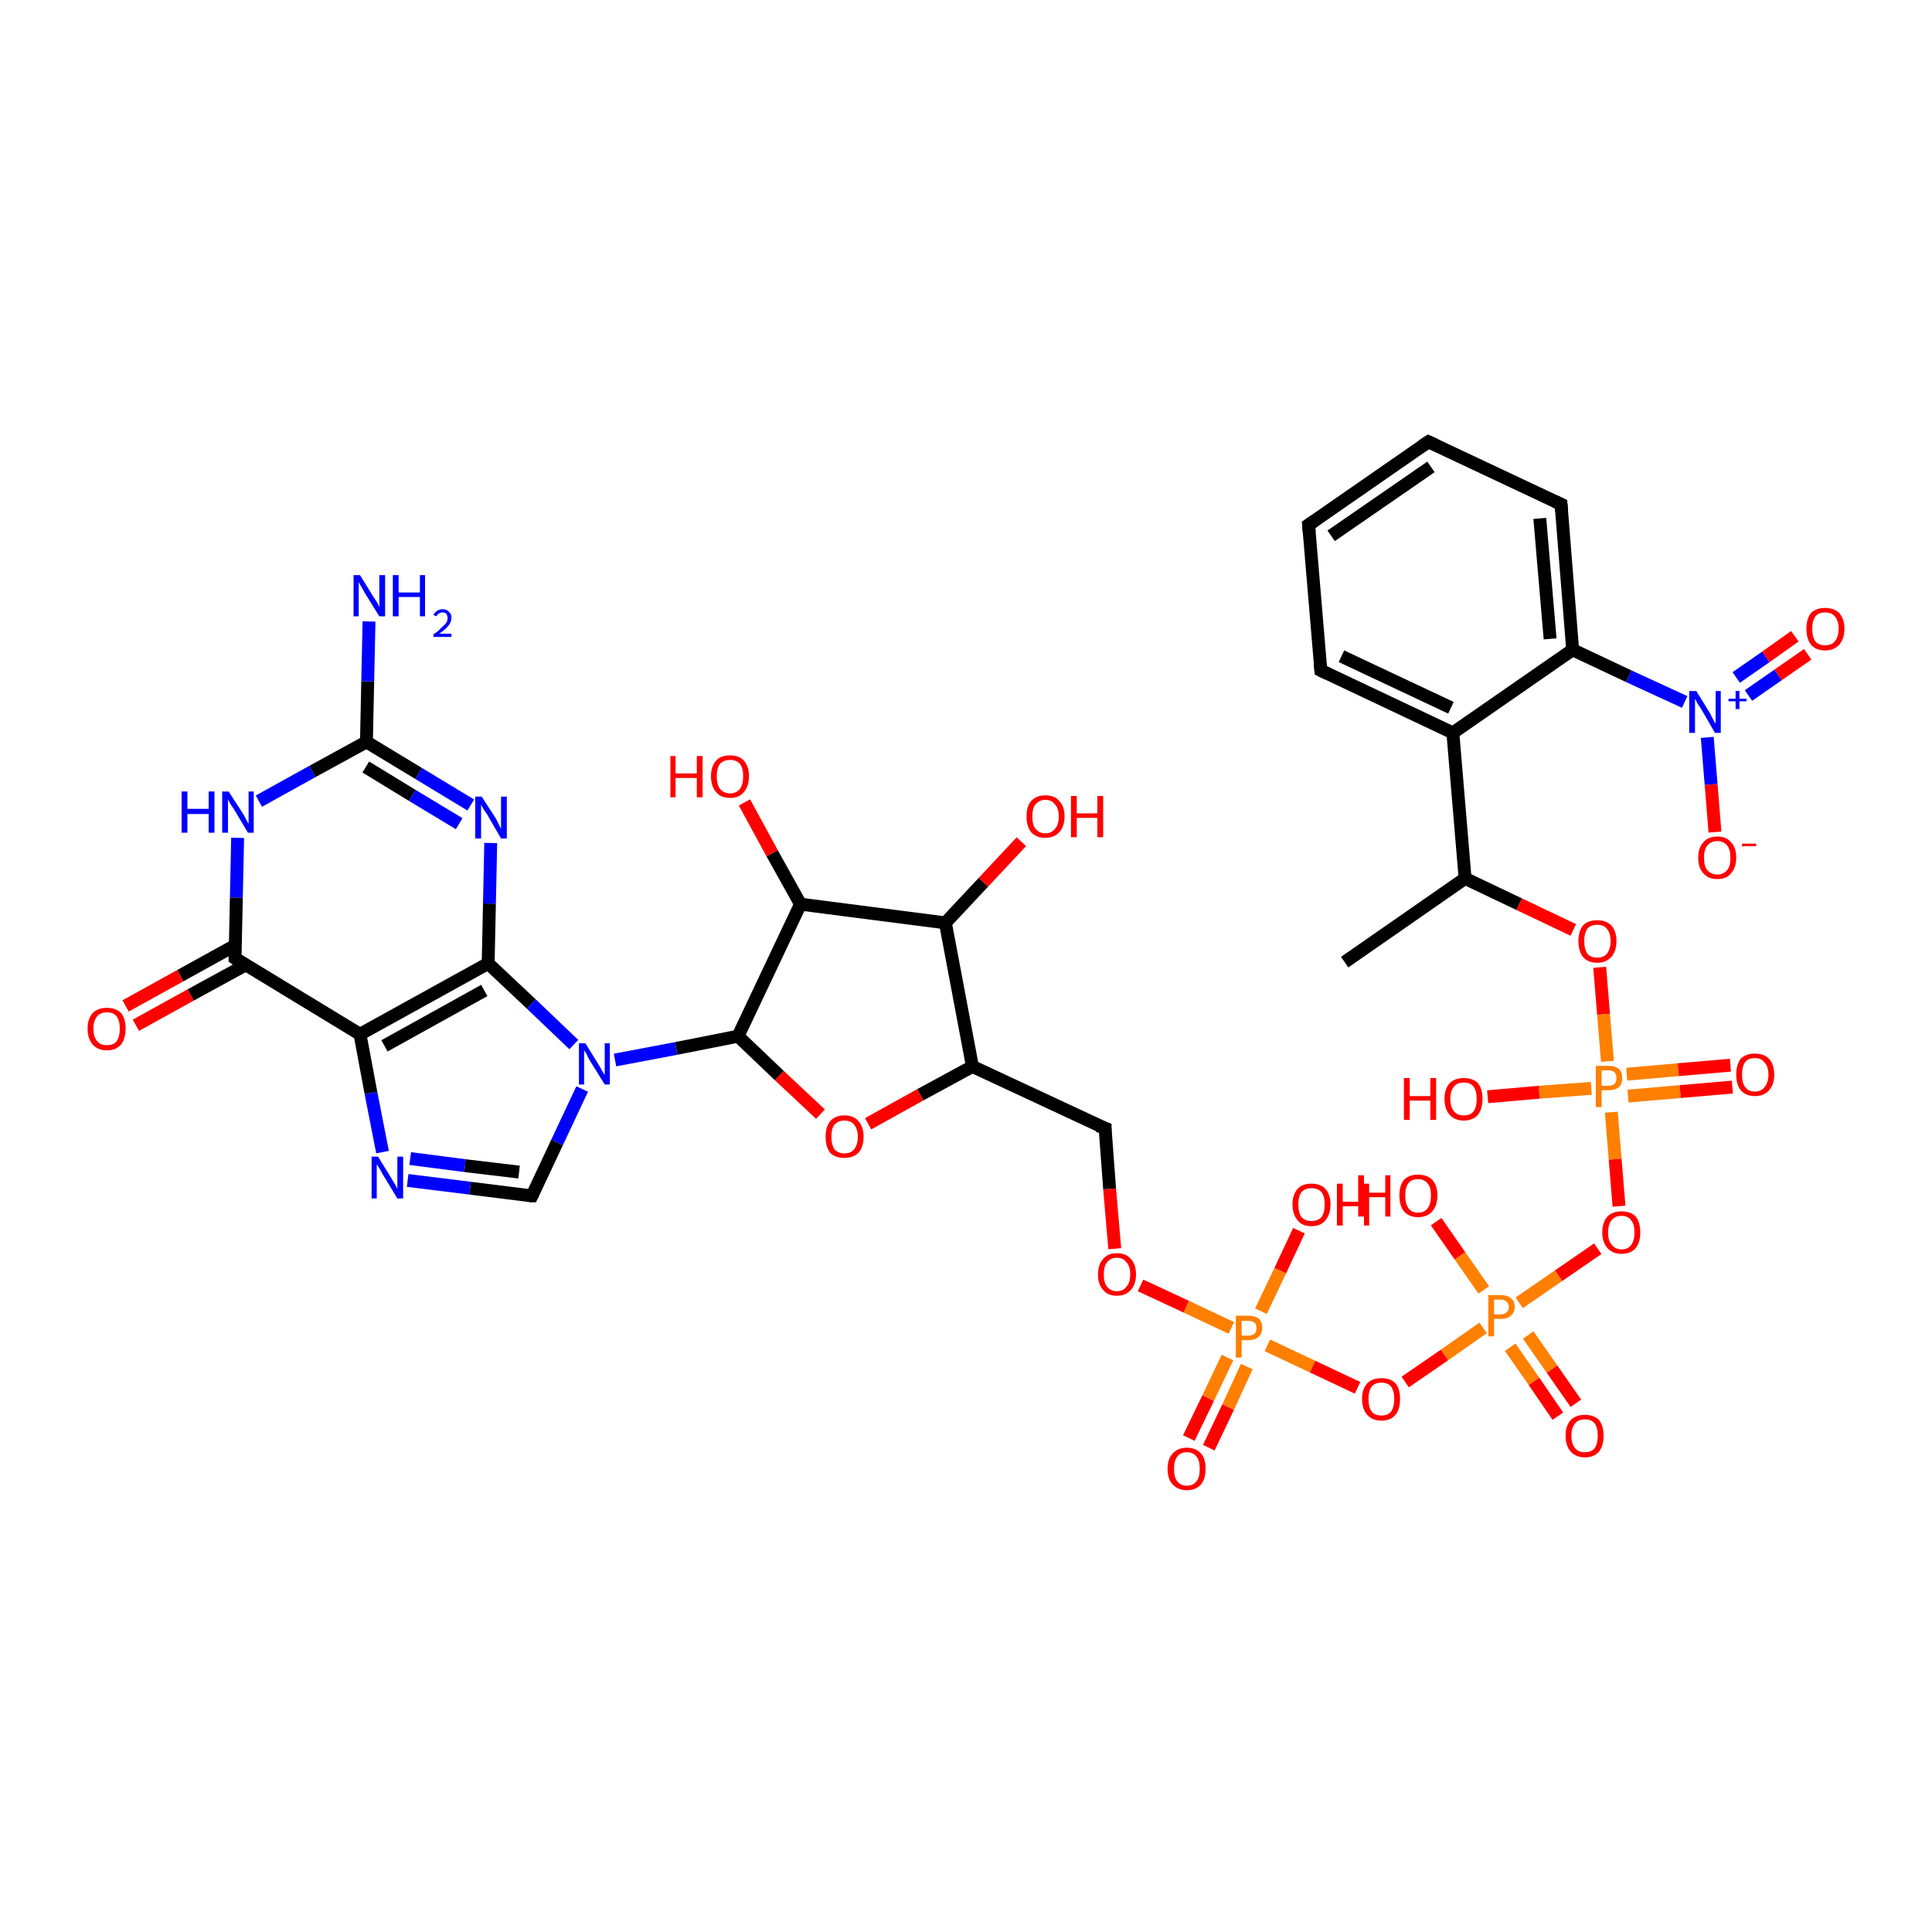 <?xml version='1.0' encoding='iso-8859-1'?>
<svg version='1.1' baseProfile='full'
              xmlns='http://www.w3.org/2000/svg'
                      xmlns:rdkit='http://www.rdkit.org/xml'
                      xmlns:xlink='http://www.w3.org/1999/xlink'
                  xml:space='preserve'
width='300px' height='300px' viewBox='0 0 300 300'>
<!-- END OF HEADER -->
<rect style='opacity:1.0;fill:#FFFFFF;stroke:none' width='300.0' height='300.0' x='0.0' y='0.0'> </rect>
<path class='bond-0 atom-0 atom-1' d='M 266.3,129.2 L 265.7,121.8' style='fill:none;fill-rule:evenodd;stroke:#FF0000;stroke-width:2.0px;stroke-linecap:butt;stroke-linejoin:miter;stroke-opacity:1' />
<path class='bond-0 atom-0 atom-1' d='M 265.7,121.8 L 265.1,114.5' style='fill:none;fill-rule:evenodd;stroke:#0000FF;stroke-width:2.0px;stroke-linecap:butt;stroke-linejoin:miter;stroke-opacity:1' />
<path class='bond-1 atom-1 atom-2' d='M 271.5,108.0 L 276.1,104.8' style='fill:none;fill-rule:evenodd;stroke:#0000FF;stroke-width:2.0px;stroke-linecap:butt;stroke-linejoin:miter;stroke-opacity:1' />
<path class='bond-1 atom-1 atom-2' d='M 276.1,104.8 L 280.7,101.6' style='fill:none;fill-rule:evenodd;stroke:#FF0000;stroke-width:2.0px;stroke-linecap:butt;stroke-linejoin:miter;stroke-opacity:1' />
<path class='bond-1 atom-1 atom-2' d='M 269.6,105.2 L 274.2,102.0' style='fill:none;fill-rule:evenodd;stroke:#0000FF;stroke-width:2.0px;stroke-linecap:butt;stroke-linejoin:miter;stroke-opacity:1' />
<path class='bond-1 atom-1 atom-2' d='M 274.2,102.0 L 278.7,98.8' style='fill:none;fill-rule:evenodd;stroke:#FF0000;stroke-width:2.0px;stroke-linecap:butt;stroke-linejoin:miter;stroke-opacity:1' />
<path class='bond-2 atom-1 atom-3' d='M 261.6,109.0 L 252.9,105.0' style='fill:none;fill-rule:evenodd;stroke:#0000FF;stroke-width:2.0px;stroke-linecap:butt;stroke-linejoin:miter;stroke-opacity:1' />
<path class='bond-2 atom-1 atom-3' d='M 252.9,105.0 L 244.2,100.9' style='fill:none;fill-rule:evenodd;stroke:#000000;stroke-width:2.0px;stroke-linecap:butt;stroke-linejoin:miter;stroke-opacity:1' />
<path class='bond-3 atom-3 atom-4' d='M 244.2,100.9 L 242.4,78.3' style='fill:none;fill-rule:evenodd;stroke:#000000;stroke-width:2.0px;stroke-linecap:butt;stroke-linejoin:miter;stroke-opacity:1' />
<path class='bond-3 atom-3 atom-4' d='M 240.7,99.2 L 239.1,80.5' style='fill:none;fill-rule:evenodd;stroke:#000000;stroke-width:2.0px;stroke-linecap:butt;stroke-linejoin:miter;stroke-opacity:1' />
<path class='bond-4 atom-4 atom-5' d='M 242.4,78.3 L 221.8,68.6' style='fill:none;fill-rule:evenodd;stroke:#000000;stroke-width:2.0px;stroke-linecap:butt;stroke-linejoin:miter;stroke-opacity:1' />
<path class='bond-5 atom-5 atom-6' d='M 221.8,68.6 L 203.2,81.5' style='fill:none;fill-rule:evenodd;stroke:#000000;stroke-width:2.0px;stroke-linecap:butt;stroke-linejoin:miter;stroke-opacity:1' />
<path class='bond-5 atom-5 atom-6' d='M 222.2,72.5 L 206.7,83.2' style='fill:none;fill-rule:evenodd;stroke:#000000;stroke-width:2.0px;stroke-linecap:butt;stroke-linejoin:miter;stroke-opacity:1' />
<path class='bond-6 atom-6 atom-7' d='M 203.2,81.5 L 205.1,104.1' style='fill:none;fill-rule:evenodd;stroke:#000000;stroke-width:2.0px;stroke-linecap:butt;stroke-linejoin:miter;stroke-opacity:1' />
<path class='bond-7 atom-7 atom-8' d='M 205.1,104.1 L 225.6,113.8' style='fill:none;fill-rule:evenodd;stroke:#000000;stroke-width:2.0px;stroke-linecap:butt;stroke-linejoin:miter;stroke-opacity:1' />
<path class='bond-7 atom-7 atom-8' d='M 208.3,101.9 L 225.3,109.9' style='fill:none;fill-rule:evenodd;stroke:#000000;stroke-width:2.0px;stroke-linecap:butt;stroke-linejoin:miter;stroke-opacity:1' />
<path class='bond-8 atom-8 atom-9' d='M 225.6,113.8 L 227.5,136.4' style='fill:none;fill-rule:evenodd;stroke:#000000;stroke-width:2.0px;stroke-linecap:butt;stroke-linejoin:miter;stroke-opacity:1' />
<path class='bond-9 atom-9 atom-10' d='M 227.5,136.4 L 235.9,140.4' style='fill:none;fill-rule:evenodd;stroke:#000000;stroke-width:2.0px;stroke-linecap:butt;stroke-linejoin:miter;stroke-opacity:1' />
<path class='bond-9 atom-9 atom-10' d='M 235.9,140.4 L 244.3,144.4' style='fill:none;fill-rule:evenodd;stroke:#FF0000;stroke-width:2.0px;stroke-linecap:butt;stroke-linejoin:miter;stroke-opacity:1' />
<path class='bond-10 atom-10 atom-11' d='M 248.4,150.2 L 249.0,157.5' style='fill:none;fill-rule:evenodd;stroke:#FF0000;stroke-width:2.0px;stroke-linecap:butt;stroke-linejoin:miter;stroke-opacity:1' />
<path class='bond-10 atom-10 atom-11' d='M 249.0,157.5 L 249.6,164.8' style='fill:none;fill-rule:evenodd;stroke:#FF7F00;stroke-width:2.0px;stroke-linecap:butt;stroke-linejoin:miter;stroke-opacity:1' />
<path class='bond-11 atom-11 atom-12' d='M 252.8,170.2 L 260.9,169.5' style='fill:none;fill-rule:evenodd;stroke:#FF7F00;stroke-width:2.0px;stroke-linecap:butt;stroke-linejoin:miter;stroke-opacity:1' />
<path class='bond-11 atom-11 atom-12' d='M 260.9,169.5 L 269.0,168.8' style='fill:none;fill-rule:evenodd;stroke:#FF0000;stroke-width:2.0px;stroke-linecap:butt;stroke-linejoin:miter;stroke-opacity:1' />
<path class='bond-11 atom-11 atom-12' d='M 252.6,166.8 L 260.6,166.1' style='fill:none;fill-rule:evenodd;stroke:#FF7F00;stroke-width:2.0px;stroke-linecap:butt;stroke-linejoin:miter;stroke-opacity:1' />
<path class='bond-11 atom-11 atom-12' d='M 260.6,166.1 L 268.7,165.4' style='fill:none;fill-rule:evenodd;stroke:#FF0000;stroke-width:2.0px;stroke-linecap:butt;stroke-linejoin:miter;stroke-opacity:1' />
<path class='bond-12 atom-11 atom-13' d='M 247.1,169.0 L 239.0,169.6' style='fill:none;fill-rule:evenodd;stroke:#FF7F00;stroke-width:2.0px;stroke-linecap:butt;stroke-linejoin:miter;stroke-opacity:1' />
<path class='bond-12 atom-11 atom-13' d='M 239.0,169.6 L 231.0,170.3' style='fill:none;fill-rule:evenodd;stroke:#FF0000;stroke-width:2.0px;stroke-linecap:butt;stroke-linejoin:miter;stroke-opacity:1' />
<path class='bond-13 atom-11 atom-14' d='M 250.2,172.7 L 250.8,180.0' style='fill:none;fill-rule:evenodd;stroke:#FF7F00;stroke-width:2.0px;stroke-linecap:butt;stroke-linejoin:miter;stroke-opacity:1' />
<path class='bond-13 atom-11 atom-14' d='M 250.8,180.0 L 251.4,187.3' style='fill:none;fill-rule:evenodd;stroke:#FF0000;stroke-width:2.0px;stroke-linecap:butt;stroke-linejoin:miter;stroke-opacity:1' />
<path class='bond-14 atom-14 atom-15' d='M 248.1,193.9 L 242.0,198.1' style='fill:none;fill-rule:evenodd;stroke:#FF0000;stroke-width:2.0px;stroke-linecap:butt;stroke-linejoin:miter;stroke-opacity:1' />
<path class='bond-14 atom-14 atom-15' d='M 242.0,198.1 L 235.9,202.3' style='fill:none;fill-rule:evenodd;stroke:#FF7F00;stroke-width:2.0px;stroke-linecap:butt;stroke-linejoin:miter;stroke-opacity:1' />
<path class='bond-15 atom-15 atom-16' d='M 234.5,209.2 L 238.2,214.5' style='fill:none;fill-rule:evenodd;stroke:#FF7F00;stroke-width:2.0px;stroke-linecap:butt;stroke-linejoin:miter;stroke-opacity:1' />
<path class='bond-15 atom-15 atom-16' d='M 238.2,214.5 L 241.9,219.9' style='fill:none;fill-rule:evenodd;stroke:#FF0000;stroke-width:2.0px;stroke-linecap:butt;stroke-linejoin:miter;stroke-opacity:1' />
<path class='bond-15 atom-15 atom-16' d='M 237.3,207.3 L 241.0,212.6' style='fill:none;fill-rule:evenodd;stroke:#FF7F00;stroke-width:2.0px;stroke-linecap:butt;stroke-linejoin:miter;stroke-opacity:1' />
<path class='bond-15 atom-15 atom-16' d='M 241.0,212.6 L 244.7,217.9' style='fill:none;fill-rule:evenodd;stroke:#FF0000;stroke-width:2.0px;stroke-linecap:butt;stroke-linejoin:miter;stroke-opacity:1' />
<path class='bond-16 atom-15 atom-17' d='M 230.4,200.3 L 226.7,195.0' style='fill:none;fill-rule:evenodd;stroke:#FF7F00;stroke-width:2.0px;stroke-linecap:butt;stroke-linejoin:miter;stroke-opacity:1' />
<path class='bond-16 atom-15 atom-17' d='M 226.7,195.0 L 223.0,189.7' style='fill:none;fill-rule:evenodd;stroke:#FF0000;stroke-width:2.0px;stroke-linecap:butt;stroke-linejoin:miter;stroke-opacity:1' />
<path class='bond-17 atom-15 atom-18' d='M 230.3,206.2 L 224.3,210.4' style='fill:none;fill-rule:evenodd;stroke:#FF7F00;stroke-width:2.0px;stroke-linecap:butt;stroke-linejoin:miter;stroke-opacity:1' />
<path class='bond-17 atom-15 atom-18' d='M 224.3,210.4 L 218.2,214.6' style='fill:none;fill-rule:evenodd;stroke:#FF0000;stroke-width:2.0px;stroke-linecap:butt;stroke-linejoin:miter;stroke-opacity:1' />
<path class='bond-18 atom-18 atom-19' d='M 210.8,215.5 L 203.8,212.2' style='fill:none;fill-rule:evenodd;stroke:#FF0000;stroke-width:2.0px;stroke-linecap:butt;stroke-linejoin:miter;stroke-opacity:1' />
<path class='bond-18 atom-18 atom-19' d='M 203.8,212.2 L 196.8,208.9' style='fill:none;fill-rule:evenodd;stroke:#FF7F00;stroke-width:2.0px;stroke-linecap:butt;stroke-linejoin:miter;stroke-opacity:1' />
<path class='bond-19 atom-19 atom-20' d='M 190.6,210.8 L 187.6,217.1' style='fill:none;fill-rule:evenodd;stroke:#FF7F00;stroke-width:2.0px;stroke-linecap:butt;stroke-linejoin:miter;stroke-opacity:1' />
<path class='bond-19 atom-19 atom-20' d='M 187.6,217.1 L 184.6,223.3' style='fill:none;fill-rule:evenodd;stroke:#FF0000;stroke-width:2.0px;stroke-linecap:butt;stroke-linejoin:miter;stroke-opacity:1' />
<path class='bond-19 atom-19 atom-20' d='M 193.6,212.2 L 190.7,218.5' style='fill:none;fill-rule:evenodd;stroke:#FF7F00;stroke-width:2.0px;stroke-linecap:butt;stroke-linejoin:miter;stroke-opacity:1' />
<path class='bond-19 atom-19 atom-20' d='M 190.7,218.5 L 187.7,224.8' style='fill:none;fill-rule:evenodd;stroke:#FF0000;stroke-width:2.0px;stroke-linecap:butt;stroke-linejoin:miter;stroke-opacity:1' />
<path class='bond-20 atom-19 atom-21' d='M 195.8,203.6 L 198.8,197.3' style='fill:none;fill-rule:evenodd;stroke:#FF7F00;stroke-width:2.0px;stroke-linecap:butt;stroke-linejoin:miter;stroke-opacity:1' />
<path class='bond-20 atom-19 atom-21' d='M 198.8,197.3 L 201.7,191.1' style='fill:none;fill-rule:evenodd;stroke:#FF0000;stroke-width:2.0px;stroke-linecap:butt;stroke-linejoin:miter;stroke-opacity:1' />
<path class='bond-21 atom-19 atom-22' d='M 191.2,206.2 L 184.2,202.9' style='fill:none;fill-rule:evenodd;stroke:#FF7F00;stroke-width:2.0px;stroke-linecap:butt;stroke-linejoin:miter;stroke-opacity:1' />
<path class='bond-21 atom-19 atom-22' d='M 184.2,202.9 L 177.1,199.6' style='fill:none;fill-rule:evenodd;stroke:#FF0000;stroke-width:2.0px;stroke-linecap:butt;stroke-linejoin:miter;stroke-opacity:1' />
<path class='bond-22 atom-22 atom-23' d='M 173.1,193.9 L 172.3,184.6' style='fill:none;fill-rule:evenodd;stroke:#FF0000;stroke-width:2.0px;stroke-linecap:butt;stroke-linejoin:miter;stroke-opacity:1' />
<path class='bond-22 atom-22 atom-23' d='M 172.3,184.6 L 171.6,175.2' style='fill:none;fill-rule:evenodd;stroke:#000000;stroke-width:2.0px;stroke-linecap:butt;stroke-linejoin:miter;stroke-opacity:1' />
<path class='bond-23 atom-23 atom-24' d='M 171.6,175.2 L 151.0,165.6' style='fill:none;fill-rule:evenodd;stroke:#000000;stroke-width:2.0px;stroke-linecap:butt;stroke-linejoin:miter;stroke-opacity:1' />
<path class='bond-24 atom-24 atom-25' d='M 151.0,165.6 L 142.9,170.0' style='fill:none;fill-rule:evenodd;stroke:#000000;stroke-width:2.0px;stroke-linecap:butt;stroke-linejoin:miter;stroke-opacity:1' />
<path class='bond-24 atom-24 atom-25' d='M 142.9,170.0 L 134.8,174.5' style='fill:none;fill-rule:evenodd;stroke:#FF0000;stroke-width:2.0px;stroke-linecap:butt;stroke-linejoin:miter;stroke-opacity:1' />
<path class='bond-25 atom-25 atom-26' d='M 127.4,173.0 L 121.0,167.0' style='fill:none;fill-rule:evenodd;stroke:#FF0000;stroke-width:2.0px;stroke-linecap:butt;stroke-linejoin:miter;stroke-opacity:1' />
<path class='bond-25 atom-25 atom-26' d='M 121.0,167.0 L 114.6,160.9' style='fill:none;fill-rule:evenodd;stroke:#000000;stroke-width:2.0px;stroke-linecap:butt;stroke-linejoin:miter;stroke-opacity:1' />
<path class='bond-26 atom-26 atom-27' d='M 114.6,160.9 L 105.0,162.8' style='fill:none;fill-rule:evenodd;stroke:#000000;stroke-width:2.0px;stroke-linecap:butt;stroke-linejoin:miter;stroke-opacity:1' />
<path class='bond-26 atom-26 atom-27' d='M 105.0,162.8 L 95.5,164.6' style='fill:none;fill-rule:evenodd;stroke:#0000FF;stroke-width:2.0px;stroke-linecap:butt;stroke-linejoin:miter;stroke-opacity:1' />
<path class='bond-27 atom-27 atom-28' d='M 90.4,169.1 L 86.5,177.4' style='fill:none;fill-rule:evenodd;stroke:#0000FF;stroke-width:2.0px;stroke-linecap:butt;stroke-linejoin:miter;stroke-opacity:1' />
<path class='bond-27 atom-27 atom-28' d='M 86.5,177.4 L 82.6,185.7' style='fill:none;fill-rule:evenodd;stroke:#000000;stroke-width:2.0px;stroke-linecap:butt;stroke-linejoin:miter;stroke-opacity:1' />
<path class='bond-28 atom-28 atom-29' d='M 82.6,185.7 L 73.0,184.5' style='fill:none;fill-rule:evenodd;stroke:#000000;stroke-width:2.0px;stroke-linecap:butt;stroke-linejoin:miter;stroke-opacity:1' />
<path class='bond-28 atom-28 atom-29' d='M 73.0,184.5 L 63.3,183.3' style='fill:none;fill-rule:evenodd;stroke:#0000FF;stroke-width:2.0px;stroke-linecap:butt;stroke-linejoin:miter;stroke-opacity:1' />
<path class='bond-28 atom-28 atom-29' d='M 80.6,182.0 L 72.2,181.0' style='fill:none;fill-rule:evenodd;stroke:#000000;stroke-width:2.0px;stroke-linecap:butt;stroke-linejoin:miter;stroke-opacity:1' />
<path class='bond-28 atom-28 atom-29' d='M 72.2,181.0 L 63.7,179.9' style='fill:none;fill-rule:evenodd;stroke:#0000FF;stroke-width:2.0px;stroke-linecap:butt;stroke-linejoin:miter;stroke-opacity:1' />
<path class='bond-29 atom-29 atom-30' d='M 59.4,178.9 L 57.6,169.7' style='fill:none;fill-rule:evenodd;stroke:#0000FF;stroke-width:2.0px;stroke-linecap:butt;stroke-linejoin:miter;stroke-opacity:1' />
<path class='bond-29 atom-29 atom-30' d='M 57.6,169.7 L 55.9,160.6' style='fill:none;fill-rule:evenodd;stroke:#000000;stroke-width:2.0px;stroke-linecap:butt;stroke-linejoin:miter;stroke-opacity:1' />
<path class='bond-30 atom-30 atom-31' d='M 55.9,160.6 L 75.8,149.6' style='fill:none;fill-rule:evenodd;stroke:#000000;stroke-width:2.0px;stroke-linecap:butt;stroke-linejoin:miter;stroke-opacity:1' />
<path class='bond-30 atom-30 atom-31' d='M 59.7,162.4 L 75.2,153.8' style='fill:none;fill-rule:evenodd;stroke:#000000;stroke-width:2.0px;stroke-linecap:butt;stroke-linejoin:miter;stroke-opacity:1' />
<path class='bond-31 atom-31 atom-32' d='M 75.8,149.6 L 76.0,140.3' style='fill:none;fill-rule:evenodd;stroke:#000000;stroke-width:2.0px;stroke-linecap:butt;stroke-linejoin:miter;stroke-opacity:1' />
<path class='bond-31 atom-31 atom-32' d='M 76.0,140.3 L 76.2,130.9' style='fill:none;fill-rule:evenodd;stroke:#0000FF;stroke-width:2.0px;stroke-linecap:butt;stroke-linejoin:miter;stroke-opacity:1' />
<path class='bond-32 atom-32 atom-33' d='M 73.1,125.0 L 65.0,120.1' style='fill:none;fill-rule:evenodd;stroke:#0000FF;stroke-width:2.0px;stroke-linecap:butt;stroke-linejoin:miter;stroke-opacity:1' />
<path class='bond-32 atom-32 atom-33' d='M 65.0,120.1 L 56.9,115.2' style='fill:none;fill-rule:evenodd;stroke:#000000;stroke-width:2.0px;stroke-linecap:butt;stroke-linejoin:miter;stroke-opacity:1' />
<path class='bond-32 atom-32 atom-33' d='M 71.3,127.9 L 64.0,123.5' style='fill:none;fill-rule:evenodd;stroke:#0000FF;stroke-width:2.0px;stroke-linecap:butt;stroke-linejoin:miter;stroke-opacity:1' />
<path class='bond-32 atom-32 atom-33' d='M 64.0,123.5 L 56.8,119.1' style='fill:none;fill-rule:evenodd;stroke:#000000;stroke-width:2.0px;stroke-linecap:butt;stroke-linejoin:miter;stroke-opacity:1' />
<path class='bond-33 atom-33 atom-34' d='M 56.9,115.2 L 57.1,105.8' style='fill:none;fill-rule:evenodd;stroke:#000000;stroke-width:2.0px;stroke-linecap:butt;stroke-linejoin:miter;stroke-opacity:1' />
<path class='bond-33 atom-33 atom-34' d='M 57.1,105.8 L 57.3,96.5' style='fill:none;fill-rule:evenodd;stroke:#0000FF;stroke-width:2.0px;stroke-linecap:butt;stroke-linejoin:miter;stroke-opacity:1' />
<path class='bond-34 atom-33 atom-35' d='M 56.9,115.2 L 48.5,119.8' style='fill:none;fill-rule:evenodd;stroke:#000000;stroke-width:2.0px;stroke-linecap:butt;stroke-linejoin:miter;stroke-opacity:1' />
<path class='bond-34 atom-33 atom-35' d='M 48.5,119.8 L 40.2,124.4' style='fill:none;fill-rule:evenodd;stroke:#0000FF;stroke-width:2.0px;stroke-linecap:butt;stroke-linejoin:miter;stroke-opacity:1' />
<path class='bond-35 atom-35 atom-36' d='M 36.9,130.1 L 36.7,139.4' style='fill:none;fill-rule:evenodd;stroke:#0000FF;stroke-width:2.0px;stroke-linecap:butt;stroke-linejoin:miter;stroke-opacity:1' />
<path class='bond-35 atom-35 atom-36' d='M 36.7,139.4 L 36.5,148.8' style='fill:none;fill-rule:evenodd;stroke:#000000;stroke-width:2.0px;stroke-linecap:butt;stroke-linejoin:miter;stroke-opacity:1' />
<path class='bond-36 atom-36 atom-37' d='M 36.5,146.8 L 28.0,151.5' style='fill:none;fill-rule:evenodd;stroke:#000000;stroke-width:2.0px;stroke-linecap:butt;stroke-linejoin:miter;stroke-opacity:1' />
<path class='bond-36 atom-36 atom-37' d='M 28.0,151.5 L 19.5,156.2' style='fill:none;fill-rule:evenodd;stroke:#FF0000;stroke-width:2.0px;stroke-linecap:butt;stroke-linejoin:miter;stroke-opacity:1' />
<path class='bond-36 atom-36 atom-37' d='M 38.2,149.8 L 29.6,154.5' style='fill:none;fill-rule:evenodd;stroke:#000000;stroke-width:2.0px;stroke-linecap:butt;stroke-linejoin:miter;stroke-opacity:1' />
<path class='bond-36 atom-36 atom-37' d='M 29.6,154.5 L 21.1,159.2' style='fill:none;fill-rule:evenodd;stroke:#FF0000;stroke-width:2.0px;stroke-linecap:butt;stroke-linejoin:miter;stroke-opacity:1' />
<path class='bond-37 atom-26 atom-38' d='M 114.6,160.9 L 124.3,140.4' style='fill:none;fill-rule:evenodd;stroke:#000000;stroke-width:2.0px;stroke-linecap:butt;stroke-linejoin:miter;stroke-opacity:1' />
<path class='bond-38 atom-38 atom-39' d='M 124.3,140.4 L 119.9,132.5' style='fill:none;fill-rule:evenodd;stroke:#000000;stroke-width:2.0px;stroke-linecap:butt;stroke-linejoin:miter;stroke-opacity:1' />
<path class='bond-38 atom-38 atom-39' d='M 119.9,132.5 L 115.6,124.6' style='fill:none;fill-rule:evenodd;stroke:#FF0000;stroke-width:2.0px;stroke-linecap:butt;stroke-linejoin:miter;stroke-opacity:1' />
<path class='bond-39 atom-38 atom-40' d='M 124.3,140.4 L 146.8,143.3' style='fill:none;fill-rule:evenodd;stroke:#000000;stroke-width:2.0px;stroke-linecap:butt;stroke-linejoin:miter;stroke-opacity:1' />
<path class='bond-40 atom-40 atom-41' d='M 146.8,143.3 L 152.7,137.0' style='fill:none;fill-rule:evenodd;stroke:#000000;stroke-width:2.0px;stroke-linecap:butt;stroke-linejoin:miter;stroke-opacity:1' />
<path class='bond-40 atom-40 atom-41' d='M 152.7,137.0 L 158.6,130.7' style='fill:none;fill-rule:evenodd;stroke:#FF0000;stroke-width:2.0px;stroke-linecap:butt;stroke-linejoin:miter;stroke-opacity:1' />
<path class='bond-41 atom-9 atom-42' d='M 227.5,136.4 L 208.8,149.4' style='fill:none;fill-rule:evenodd;stroke:#000000;stroke-width:2.0px;stroke-linecap:butt;stroke-linejoin:miter;stroke-opacity:1' />
<path class='bond-42 atom-8 atom-3' d='M 225.6,113.8 L 244.2,100.9' style='fill:none;fill-rule:evenodd;stroke:#000000;stroke-width:2.0px;stroke-linecap:butt;stroke-linejoin:miter;stroke-opacity:1' />
<path class='bond-43 atom-36 atom-30' d='M 36.5,148.8 L 55.9,160.6' style='fill:none;fill-rule:evenodd;stroke:#000000;stroke-width:2.0px;stroke-linecap:butt;stroke-linejoin:miter;stroke-opacity:1' />
<path class='bond-44 atom-31 atom-27' d='M 75.8,149.6 L 82.5,155.9' style='fill:none;fill-rule:evenodd;stroke:#000000;stroke-width:2.0px;stroke-linecap:butt;stroke-linejoin:miter;stroke-opacity:1' />
<path class='bond-44 atom-31 atom-27' d='M 82.5,155.9 L 89.1,162.2' style='fill:none;fill-rule:evenodd;stroke:#0000FF;stroke-width:2.0px;stroke-linecap:butt;stroke-linejoin:miter;stroke-opacity:1' />
<path class='bond-45 atom-40 atom-24' d='M 146.8,143.3 L 151.0,165.6' style='fill:none;fill-rule:evenodd;stroke:#000000;stroke-width:2.0px;stroke-linecap:butt;stroke-linejoin:miter;stroke-opacity:1' />
<path d='M 242.5,79.4 L 242.4,78.3 L 241.3,77.8' style='fill:none;stroke:#000000;stroke-width:2.0px;stroke-linecap:butt;stroke-linejoin:miter;stroke-opacity:1;' />
<path d='M 222.9,69.1 L 221.8,68.6 L 220.9,69.2' style='fill:none;stroke:#000000;stroke-width:2.0px;stroke-linecap:butt;stroke-linejoin:miter;stroke-opacity:1;' />
<path d='M 204.1,80.9 L 203.2,81.5 L 203.3,82.7' style='fill:none;stroke:#000000;stroke-width:2.0px;stroke-linecap:butt;stroke-linejoin:miter;stroke-opacity:1;' />
<path d='M 205.0,103.0 L 205.1,104.1 L 206.1,104.6' style='fill:none;stroke:#000000;stroke-width:2.0px;stroke-linecap:butt;stroke-linejoin:miter;stroke-opacity:1;' />
<path d='M 171.6,175.7 L 171.6,175.2 L 170.5,174.8' style='fill:none;stroke:#000000;stroke-width:2.0px;stroke-linecap:butt;stroke-linejoin:miter;stroke-opacity:1;' />
<path d='M 82.8,185.3 L 82.6,185.7 L 82.2,185.7' style='fill:none;stroke:#000000;stroke-width:2.0px;stroke-linecap:butt;stroke-linejoin:miter;stroke-opacity:1;' />
<path d='M 36.5,148.3 L 36.5,148.8 L 37.4,149.4' style='fill:none;stroke:#000000;stroke-width:2.0px;stroke-linecap:butt;stroke-linejoin:miter;stroke-opacity:1;' />
<path class='atom-0' d='M 263.7 133.2
Q 263.7 131.6, 264.5 130.8
Q 265.2 129.9, 266.7 129.9
Q 268.1 129.9, 268.8 130.8
Q 269.6 131.6, 269.6 133.2
Q 269.6 134.7, 268.8 135.6
Q 268.1 136.5, 266.7 136.5
Q 265.2 136.5, 264.5 135.6
Q 263.7 134.8, 263.7 133.2
M 266.7 135.8
Q 267.6 135.8, 268.2 135.1
Q 268.7 134.5, 268.7 133.2
Q 268.7 131.9, 268.2 131.3
Q 267.6 130.6, 266.7 130.6
Q 265.7 130.6, 265.1 131.3
Q 264.6 131.9, 264.6 133.2
Q 264.6 134.5, 265.1 135.1
Q 265.7 135.8, 266.7 135.8
' fill='#FF0000'/>
<path class='atom-0' d='M 270.5 131.0
L 272.7 131.0
L 272.7 131.4
L 270.5 131.4
L 270.5 131.0
' fill='#FF0000'/>
<path class='atom-1' d='M 263.4 107.3
L 265.5 110.7
Q 265.7 111.1, 266.0 111.7
Q 266.3 112.3, 266.4 112.3
L 266.4 107.3
L 267.2 107.3
L 267.2 113.8
L 266.3 113.8
L 264.1 110.0
Q 263.8 109.6, 263.5 109.1
Q 263.3 108.6, 263.2 108.5
L 263.2 113.8
L 262.3 113.8
L 262.3 107.3
L 263.4 107.3
' fill='#0000FF'/>
<path class='atom-1' d='M 268.4 108.5
L 269.5 108.5
L 269.5 107.3
L 270.1 107.3
L 270.1 108.5
L 271.2 108.5
L 271.2 108.9
L 270.1 108.9
L 270.1 110.1
L 269.5 110.1
L 269.5 108.9
L 268.4 108.9
L 268.4 108.5
' fill='#0000FF'/>
<path class='atom-2' d='M 280.5 97.6
Q 280.5 96.1, 281.2 95.2
Q 282.0 94.4, 283.4 94.4
Q 284.8 94.4, 285.6 95.2
Q 286.4 96.1, 286.4 97.6
Q 286.4 99.2, 285.6 100.1
Q 284.8 101.0, 283.4 101.0
Q 282.0 101.0, 281.2 100.1
Q 280.5 99.2, 280.5 97.6
M 283.4 100.2
Q 284.4 100.2, 284.9 99.6
Q 285.5 98.9, 285.5 97.6
Q 285.5 96.4, 284.9 95.7
Q 284.4 95.1, 283.4 95.1
Q 282.4 95.1, 281.9 95.7
Q 281.4 96.4, 281.4 97.6
Q 281.4 98.9, 281.9 99.6
Q 282.4 100.2, 283.4 100.2
' fill='#FF0000'/>
<path class='atom-10' d='M 245.1 146.1
Q 245.1 144.6, 245.8 143.7
Q 246.6 142.9, 248.0 142.9
Q 249.4 142.9, 250.2 143.7
Q 251.0 144.6, 251.0 146.1
Q 251.0 147.7, 250.2 148.6
Q 249.4 149.5, 248.0 149.5
Q 246.6 149.5, 245.8 148.6
Q 245.1 147.7, 245.1 146.1
M 248.0 148.7
Q 249.0 148.7, 249.5 148.1
Q 250.1 147.4, 250.1 146.1
Q 250.1 144.9, 249.5 144.2
Q 249.0 143.6, 248.0 143.6
Q 247.0 143.6, 246.5 144.2
Q 246.0 144.9, 246.0 146.1
Q 246.0 147.4, 246.5 148.1
Q 247.0 148.7, 248.0 148.7
' fill='#FF0000'/>
<path class='atom-11' d='M 249.7 165.5
Q 250.8 165.5, 251.4 166.0
Q 251.9 166.5, 251.9 167.4
Q 251.9 168.3, 251.4 168.8
Q 250.8 169.3, 249.7 169.3
L 248.7 169.3
L 248.7 171.9
L 247.8 171.9
L 247.8 165.5
L 249.7 165.5
M 249.7 168.6
Q 250.4 168.6, 250.7 168.3
Q 251.0 168.0, 251.0 167.4
Q 251.0 166.8, 250.7 166.5
Q 250.4 166.2, 249.7 166.2
L 248.7 166.2
L 248.7 168.6
L 249.7 168.6
' fill='#FF7F00'/>
<path class='atom-12' d='M 269.6 166.9
Q 269.6 165.3, 270.3 164.4
Q 271.1 163.6, 272.5 163.6
Q 273.9 163.6, 274.7 164.4
Q 275.5 165.3, 275.5 166.9
Q 275.5 168.4, 274.7 169.3
Q 273.9 170.2, 272.5 170.2
Q 271.1 170.2, 270.3 169.3
Q 269.6 168.4, 269.6 166.9
M 272.5 169.5
Q 273.5 169.5, 274.0 168.8
Q 274.6 168.1, 274.6 166.9
Q 274.6 165.6, 274.0 165.0
Q 273.5 164.3, 272.5 164.3
Q 271.5 164.3, 271.0 164.9
Q 270.5 165.6, 270.5 166.9
Q 270.5 168.2, 271.0 168.8
Q 271.5 169.5, 272.5 169.5
' fill='#FF0000'/>
<path class='atom-13' d='M 218.0 167.4
L 218.9 167.4
L 218.9 170.2
L 222.1 170.2
L 222.1 167.4
L 223.0 167.4
L 223.0 173.9
L 222.1 173.9
L 222.1 170.9
L 218.9 170.9
L 218.9 173.9
L 218.0 173.9
L 218.0 167.4
' fill='#FF0000'/>
<path class='atom-13' d='M 224.3 170.6
Q 224.3 169.1, 225.1 168.2
Q 225.9 167.4, 227.3 167.4
Q 228.7 167.4, 229.5 168.2
Q 230.2 169.1, 230.2 170.6
Q 230.2 172.2, 229.5 173.1
Q 228.7 174.0, 227.3 174.0
Q 225.9 174.0, 225.1 173.1
Q 224.3 172.2, 224.3 170.6
M 227.3 173.2
Q 228.3 173.2, 228.8 172.6
Q 229.3 171.9, 229.3 170.6
Q 229.3 169.4, 228.8 168.7
Q 228.3 168.1, 227.3 168.1
Q 226.3 168.1, 225.8 168.7
Q 225.2 169.4, 225.2 170.6
Q 225.2 171.9, 225.8 172.6
Q 226.3 173.2, 227.3 173.2
' fill='#FF0000'/>
<path class='atom-14' d='M 248.8 191.4
Q 248.8 189.8, 249.6 188.9
Q 250.4 188.1, 251.8 188.1
Q 253.2 188.1, 254.0 188.9
Q 254.7 189.8, 254.7 191.4
Q 254.7 192.9, 254.0 193.8
Q 253.2 194.7, 251.8 194.7
Q 250.4 194.7, 249.6 193.8
Q 248.8 192.9, 248.8 191.4
M 251.8 194.0
Q 252.8 194.0, 253.3 193.3
Q 253.8 192.6, 253.8 191.4
Q 253.8 190.1, 253.3 189.5
Q 252.8 188.8, 251.8 188.8
Q 250.8 188.8, 250.3 189.4
Q 249.7 190.1, 249.7 191.4
Q 249.7 192.7, 250.3 193.3
Q 250.8 194.0, 251.8 194.0
' fill='#FF0000'/>
<path class='atom-15' d='M 233.0 201.1
Q 234.1 201.1, 234.6 201.6
Q 235.2 202.0, 235.2 202.9
Q 235.2 203.8, 234.6 204.3
Q 234.1 204.8, 233.0 204.8
L 232.0 204.8
L 232.0 207.5
L 231.1 207.5
L 231.1 201.1
L 233.0 201.1
M 233.0 204.1
Q 233.6 204.1, 233.9 203.8
Q 234.3 203.5, 234.3 202.9
Q 234.3 202.4, 233.9 202.1
Q 233.6 201.8, 233.0 201.8
L 232.0 201.8
L 232.0 204.1
L 233.0 204.1
' fill='#FF7F00'/>
<path class='atom-16' d='M 243.1 222.9
Q 243.1 221.4, 243.9 220.5
Q 244.7 219.7, 246.1 219.7
Q 247.5 219.7, 248.3 220.5
Q 249.0 221.4, 249.0 222.9
Q 249.0 224.5, 248.3 225.4
Q 247.5 226.3, 246.1 226.3
Q 244.7 226.3, 243.9 225.4
Q 243.1 224.5, 243.1 222.9
M 246.1 225.5
Q 247.1 225.5, 247.6 224.9
Q 248.1 224.2, 248.1 222.9
Q 248.1 221.7, 247.6 221.0
Q 247.1 220.4, 246.1 220.4
Q 245.1 220.4, 244.6 221.0
Q 244.0 221.7, 244.0 222.9
Q 244.0 224.2, 244.6 224.9
Q 245.1 225.5, 246.1 225.5
' fill='#FF0000'/>
<path class='atom-17' d='M 210.9 182.5
L 211.8 182.5
L 211.8 185.2
L 215.1 185.2
L 215.1 182.5
L 215.9 182.5
L 215.9 188.9
L 215.1 188.9
L 215.1 185.9
L 211.8 185.9
L 211.8 188.9
L 210.9 188.9
L 210.9 182.5
' fill='#FF0000'/>
<path class='atom-17' d='M 217.3 185.6
Q 217.3 184.1, 218.0 183.2
Q 218.8 182.4, 220.2 182.4
Q 221.6 182.4, 222.4 183.2
Q 223.2 184.1, 223.2 185.6
Q 223.2 187.2, 222.4 188.1
Q 221.6 189.0, 220.2 189.0
Q 218.8 189.0, 218.0 188.1
Q 217.3 187.2, 217.3 185.6
M 220.2 188.3
Q 221.2 188.3, 221.7 187.6
Q 222.2 186.9, 222.2 185.6
Q 222.2 184.4, 221.7 183.8
Q 221.2 183.1, 220.2 183.1
Q 219.2 183.1, 218.7 183.7
Q 218.2 184.4, 218.2 185.6
Q 218.2 186.9, 218.7 187.6
Q 219.2 188.3, 220.2 188.3
' fill='#FF0000'/>
<path class='atom-18' d='M 211.5 217.2
Q 211.5 215.7, 212.3 214.8
Q 213.1 214.0, 214.5 214.0
Q 215.9 214.0, 216.7 214.8
Q 217.4 215.7, 217.4 217.2
Q 217.4 218.8, 216.7 219.7
Q 215.9 220.6, 214.5 220.6
Q 213.1 220.6, 212.3 219.7
Q 211.5 218.8, 211.5 217.2
M 214.5 219.8
Q 215.5 219.8, 216.0 219.2
Q 216.5 218.5, 216.5 217.2
Q 216.5 216.0, 216.0 215.3
Q 215.5 214.7, 214.5 214.7
Q 213.5 214.7, 213.0 215.3
Q 212.5 216.0, 212.5 217.2
Q 212.5 218.5, 213.0 219.2
Q 213.5 219.8, 214.5 219.8
' fill='#FF0000'/>
<path class='atom-19' d='M 193.8 204.3
Q 194.9 204.3, 195.5 204.8
Q 196.0 205.3, 196.0 206.2
Q 196.0 207.1, 195.4 207.6
Q 194.9 208.1, 193.8 208.1
L 192.8 208.1
L 192.8 210.8
L 191.9 210.8
L 191.9 204.3
L 193.8 204.3
M 193.8 207.4
Q 194.4 207.4, 194.8 207.1
Q 195.1 206.8, 195.1 206.2
Q 195.1 205.6, 194.8 205.4
Q 194.5 205.1, 193.8 205.1
L 192.8 205.1
L 192.8 207.4
L 193.8 207.4
' fill='#FF7F00'/>
<path class='atom-20' d='M 181.3 228.1
Q 181.3 226.5, 182.1 225.7
Q 182.9 224.8, 184.3 224.8
Q 185.7 224.8, 186.5 225.7
Q 187.2 226.5, 187.2 228.1
Q 187.2 229.6, 186.5 230.5
Q 185.7 231.4, 184.3 231.4
Q 182.9 231.4, 182.1 230.5
Q 181.3 229.7, 181.3 228.1
M 184.3 230.7
Q 185.3 230.7, 185.8 230.0
Q 186.3 229.4, 186.3 228.1
Q 186.3 226.8, 185.8 226.2
Q 185.3 225.5, 184.3 225.5
Q 183.3 225.5, 182.8 226.2
Q 182.3 226.8, 182.3 228.1
Q 182.3 229.4, 182.8 230.0
Q 183.3 230.7, 184.3 230.7
' fill='#FF0000'/>
<path class='atom-21' d='M 200.7 187.0
Q 200.7 185.5, 201.5 184.6
Q 202.2 183.8, 203.6 183.8
Q 205.1 183.8, 205.8 184.6
Q 206.6 185.5, 206.6 187.0
Q 206.6 188.6, 205.8 189.5
Q 205.1 190.4, 203.6 190.4
Q 202.2 190.4, 201.5 189.5
Q 200.7 188.6, 200.7 187.0
M 203.6 189.6
Q 204.6 189.6, 205.2 189.0
Q 205.7 188.3, 205.7 187.0
Q 205.7 185.8, 205.2 185.1
Q 204.6 184.5, 203.6 184.5
Q 202.7 184.5, 202.1 185.1
Q 201.6 185.8, 201.6 187.0
Q 201.6 188.3, 202.1 189.0
Q 202.7 189.6, 203.6 189.6
' fill='#FF0000'/>
<path class='atom-21' d='M 207.6 183.8
L 208.5 183.8
L 208.5 186.6
L 211.8 186.6
L 211.8 183.8
L 212.6 183.8
L 212.6 190.3
L 211.8 190.3
L 211.8 187.3
L 208.5 187.3
L 208.5 190.3
L 207.6 190.3
L 207.6 183.8
' fill='#FF0000'/>
<path class='atom-22' d='M 170.5 197.9
Q 170.5 196.3, 171.3 195.5
Q 172.0 194.6, 173.4 194.6
Q 174.9 194.6, 175.6 195.5
Q 176.4 196.3, 176.4 197.9
Q 176.4 199.4, 175.6 200.3
Q 174.8 201.2, 173.4 201.2
Q 172.0 201.2, 171.3 200.3
Q 170.5 199.5, 170.5 197.9
M 173.4 200.5
Q 174.4 200.5, 174.9 199.8
Q 175.5 199.2, 175.5 197.9
Q 175.5 196.6, 174.9 196.0
Q 174.4 195.3, 173.4 195.3
Q 172.5 195.3, 171.9 196.0
Q 171.4 196.6, 171.4 197.9
Q 171.4 199.2, 171.9 199.8
Q 172.5 200.5, 173.4 200.5
' fill='#FF0000'/>
<path class='atom-25' d='M 128.2 176.5
Q 128.2 175.0, 128.9 174.1
Q 129.7 173.2, 131.1 173.2
Q 132.6 173.2, 133.3 174.1
Q 134.1 175.0, 134.1 176.5
Q 134.1 178.1, 133.3 179.0
Q 132.5 179.8, 131.1 179.8
Q 129.7 179.8, 128.9 179.0
Q 128.2 178.1, 128.2 176.5
M 131.1 179.1
Q 132.1 179.1, 132.6 178.5
Q 133.2 177.8, 133.2 176.5
Q 133.2 175.3, 132.6 174.6
Q 132.1 174.0, 131.1 174.0
Q 130.2 174.0, 129.6 174.6
Q 129.1 175.2, 129.1 176.5
Q 129.1 177.8, 129.6 178.5
Q 130.2 179.1, 131.1 179.1
' fill='#FF0000'/>
<path class='atom-27' d='M 90.9 162.0
L 93.0 165.4
Q 93.2 165.7, 93.5 166.3
Q 93.9 166.9, 93.9 167.0
L 93.9 162.0
L 94.7 162.0
L 94.7 168.4
L 93.9 168.4
L 91.6 164.7
Q 91.3 164.2, 91.1 163.7
Q 90.8 163.2, 90.7 163.1
L 90.7 168.4
L 89.9 168.4
L 89.9 162.0
L 90.9 162.0
' fill='#0000FF'/>
<path class='atom-29' d='M 58.7 179.6
L 60.8 183.0
Q 61.0 183.4, 61.4 184.0
Q 61.7 184.6, 61.7 184.6
L 61.7 179.6
L 62.6 179.6
L 62.6 186.1
L 61.7 186.1
L 59.4 182.3
Q 59.2 181.9, 58.9 181.4
Q 58.6 180.9, 58.5 180.8
L 58.5 186.1
L 57.7 186.1
L 57.7 179.6
L 58.7 179.6
' fill='#0000FF'/>
<path class='atom-32' d='M 74.8 123.7
L 77.0 127.1
Q 77.2 127.5, 77.5 128.1
Q 77.8 128.7, 77.8 128.7
L 77.8 123.7
L 78.7 123.7
L 78.7 130.2
L 77.8 130.2
L 75.6 126.4
Q 75.3 126.0, 75.0 125.5
Q 74.7 125.0, 74.7 124.9
L 74.7 130.2
L 73.8 130.2
L 73.8 123.7
L 74.8 123.7
' fill='#0000FF'/>
<path class='atom-34' d='M 55.9 89.3
L 58.0 92.7
Q 58.2 93.0, 58.6 93.6
Q 58.9 94.2, 58.9 94.3
L 58.9 89.3
L 59.8 89.3
L 59.8 95.7
L 58.9 95.7
L 56.6 92.0
Q 56.4 91.6, 56.1 91.1
Q 55.8 90.6, 55.7 90.4
L 55.7 95.7
L 54.9 95.7
L 54.9 89.3
L 55.9 89.3
' fill='#0000FF'/>
<path class='atom-34' d='M 61.0 89.3
L 61.9 89.3
L 61.9 92.0
L 65.2 92.0
L 65.2 89.3
L 66.0 89.3
L 66.0 95.7
L 65.2 95.7
L 65.2 92.7
L 61.9 92.7
L 61.9 95.7
L 61.0 95.7
L 61.0 89.3
' fill='#0000FF'/>
<path class='atom-34' d='M 67.3 95.5
Q 67.5 95.1, 67.8 94.9
Q 68.2 94.6, 68.7 94.6
Q 69.4 94.6, 69.7 95.0
Q 70.1 95.3, 70.1 95.9
Q 70.1 96.6, 69.6 97.2
Q 69.1 97.8, 68.2 98.4
L 70.1 98.4
L 70.1 98.9
L 67.3 98.9
L 67.3 98.5
Q 68.1 98.0, 68.5 97.5
Q 69.0 97.1, 69.3 96.7
Q 69.5 96.4, 69.5 96.0
Q 69.5 95.6, 69.3 95.3
Q 69.1 95.1, 68.7 95.1
Q 68.4 95.1, 68.1 95.3
Q 67.9 95.4, 67.8 95.7
L 67.3 95.5
' fill='#0000FF'/>
<path class='atom-35' d='M 28.2 122.9
L 29.1 122.9
L 29.1 125.6
L 32.4 125.6
L 32.4 122.9
L 33.3 122.9
L 33.3 129.3
L 32.4 129.3
L 32.4 126.4
L 29.1 126.4
L 29.1 129.3
L 28.2 129.3
L 28.2 122.9
' fill='#0000FF'/>
<path class='atom-35' d='M 35.5 122.9
L 37.7 126.3
Q 37.9 126.6, 38.2 127.2
Q 38.5 127.8, 38.6 127.9
L 38.6 122.9
L 39.4 122.9
L 39.4 129.3
L 38.5 129.3
L 36.3 125.6
Q 36.0 125.2, 35.7 124.7
Q 35.4 124.2, 35.4 124.0
L 35.4 129.3
L 34.5 129.3
L 34.5 122.9
L 35.5 122.9
' fill='#0000FF'/>
<path class='atom-37' d='M 13.6 159.7
Q 13.6 158.2, 14.4 157.3
Q 15.2 156.5, 16.6 156.5
Q 18.0 156.5, 18.8 157.3
Q 19.5 158.2, 19.5 159.7
Q 19.5 161.3, 18.8 162.2
Q 18.0 163.1, 16.6 163.1
Q 15.2 163.1, 14.4 162.2
Q 13.6 161.3, 13.6 159.7
M 16.6 162.3
Q 17.6 162.3, 18.1 161.7
Q 18.6 161.0, 18.6 159.7
Q 18.6 158.5, 18.1 157.8
Q 17.6 157.2, 16.6 157.2
Q 15.6 157.2, 15.1 157.8
Q 14.5 158.5, 14.5 159.7
Q 14.5 161.0, 15.1 161.7
Q 15.6 162.3, 16.6 162.3
' fill='#FF0000'/>
<path class='atom-39' d='M 104.1 117.4
L 104.9 117.4
L 104.9 120.1
L 108.2 120.1
L 108.2 117.4
L 109.1 117.4
L 109.1 123.8
L 108.2 123.8
L 108.2 120.8
L 104.9 120.8
L 104.9 123.8
L 104.1 123.8
L 104.1 117.4
' fill='#FF0000'/>
<path class='atom-39' d='M 110.4 120.5
Q 110.4 119.0, 111.2 118.1
Q 111.9 117.3, 113.4 117.3
Q 114.8 117.3, 115.5 118.1
Q 116.3 119.0, 116.3 120.5
Q 116.3 122.1, 115.5 123.0
Q 114.8 123.9, 113.4 123.9
Q 111.9 123.9, 111.2 123.0
Q 110.4 122.1, 110.4 120.5
M 113.4 123.2
Q 114.3 123.2, 114.9 122.5
Q 115.4 121.8, 115.4 120.5
Q 115.4 119.3, 114.9 118.6
Q 114.3 118.0, 113.4 118.0
Q 112.4 118.0, 111.8 118.6
Q 111.3 119.3, 111.3 120.5
Q 111.3 121.8, 111.8 122.5
Q 112.4 123.2, 113.4 123.2
' fill='#FF0000'/>
<path class='atom-41' d='M 159.4 126.8
Q 159.4 125.2, 160.1 124.4
Q 160.9 123.5, 162.3 123.5
Q 163.8 123.5, 164.5 124.4
Q 165.3 125.2, 165.3 126.8
Q 165.3 128.3, 164.5 129.2
Q 163.7 130.1, 162.3 130.1
Q 160.9 130.1, 160.1 129.2
Q 159.4 128.3, 159.4 126.8
M 162.3 129.4
Q 163.3 129.4, 163.8 128.7
Q 164.4 128.1, 164.4 126.8
Q 164.4 125.5, 163.8 124.9
Q 163.3 124.2, 162.3 124.2
Q 161.4 124.2, 160.8 124.9
Q 160.3 125.5, 160.3 126.8
Q 160.3 128.1, 160.8 128.7
Q 161.4 129.4, 162.3 129.4
' fill='#FF0000'/>
<path class='atom-41' d='M 166.3 123.6
L 167.2 123.6
L 167.2 126.3
L 170.4 126.3
L 170.4 123.6
L 171.3 123.6
L 171.3 130.0
L 170.4 130.0
L 170.4 127.0
L 167.2 127.0
L 167.2 130.0
L 166.3 130.0
L 166.3 123.6
' fill='#FF0000'/>
</svg>
